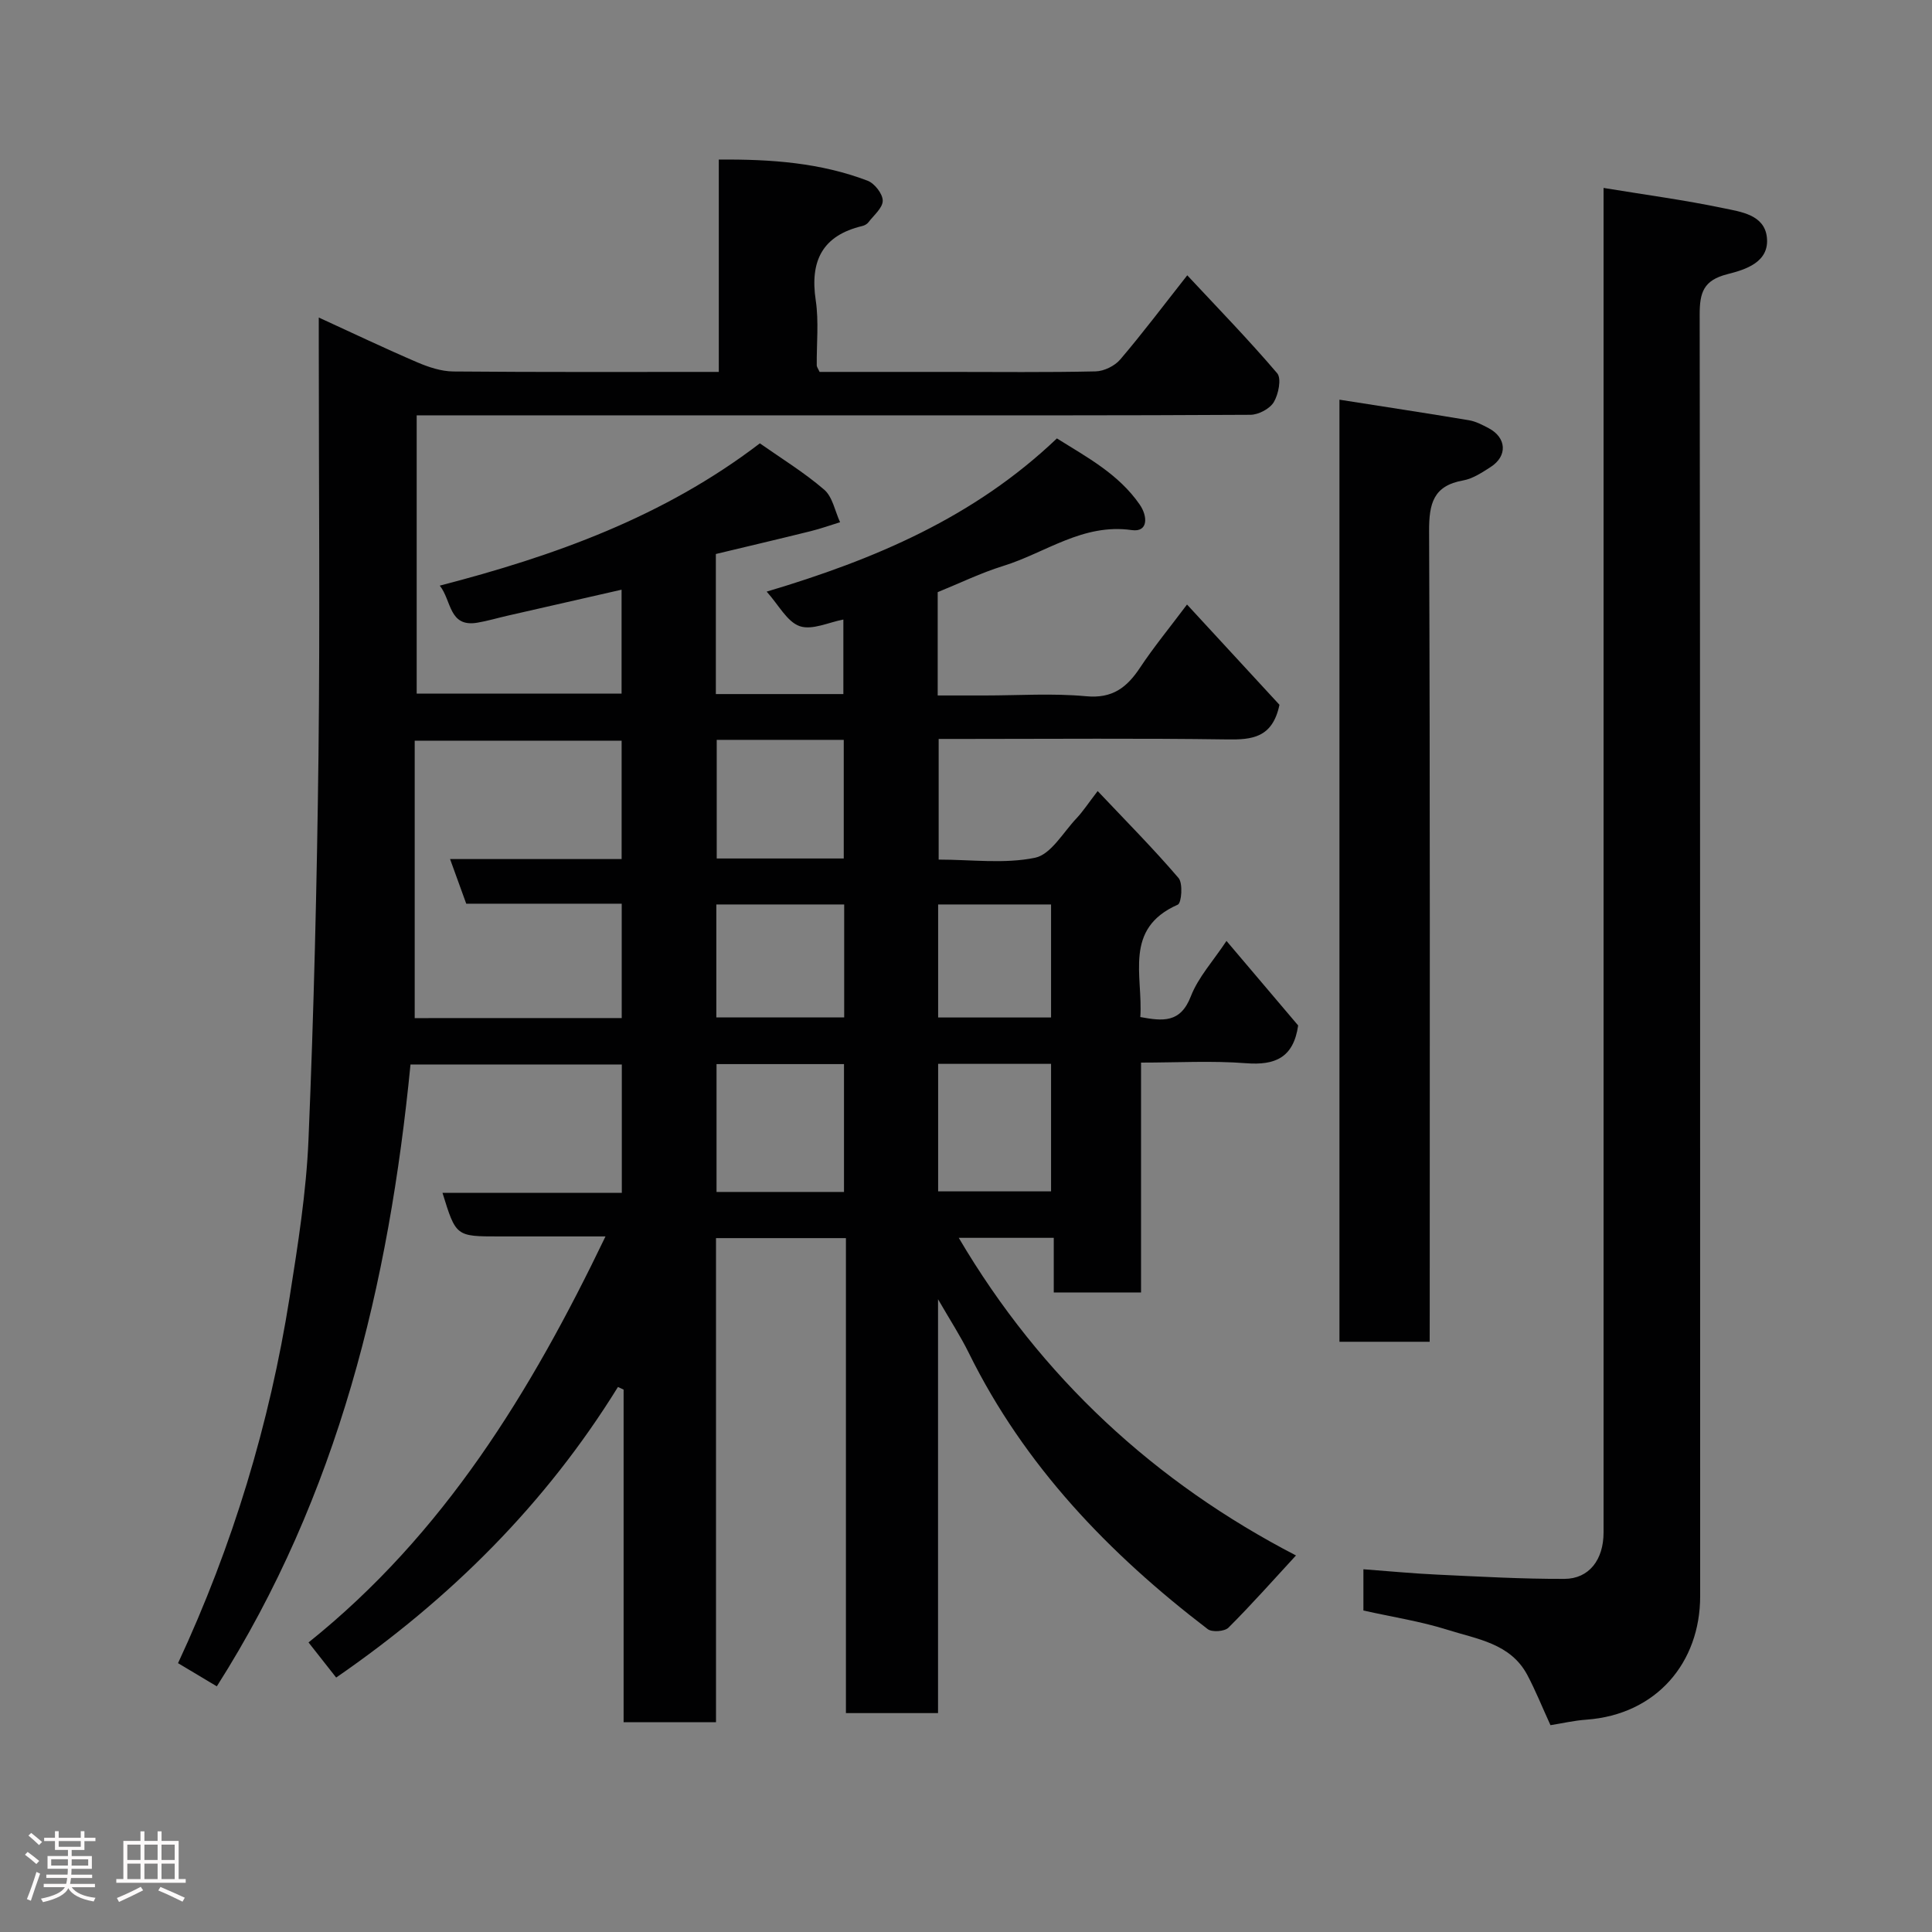 <svg enable-background="new 0 0 400 400" viewBox="0 0 400 400" xmlns="http://www.w3.org/2000/svg"><rect x="0" y="0" width="400" height="400" fill="#808080" stroke="none"/><path d="m5.17 384 .55-.58c.85.61 1.65 1.24 2.4 1.87l-.59.64c-.83-.73-1.62-1.38-2.36-1.93m1.22 9.53-.82-.34c.71-1.76 1.37-3.64 1.98-5.63.24.13.5.25.76.36-.6 1.67-1.24 3.54-1.92 5.61m-.5-13.5.57-.54c.56.44 1.31 1.06 2.26 1.87l-.64.64c-.68-.66-1.41-1.32-2.19-1.97m3.25.46h2.24v-1.36h.77v1.36h4.57v-1.36h.76v1.36h2.28v.69h-2.28v1.84h-2.64v1.26h4.18v2.64h-4.21c0 .45-.02.86-.05 1.21h4.32v.69h-4.38c-.04.34-.1.75-.19 1.22h5.15v.69h-4.82c.87 1.19 2.51 1.92 4.93 2.19-.17.31-.3.57-.37.76-2.77-.49-4.52-1.41-5.26-2.76-.56 1.26-2.3 2.23-5.24 2.9-.12-.24-.26-.48-.43-.72 2.73-.55 4.38-1.34 4.96-2.38h-4.38v-.69h4.65c.1-.38.17-.79.21-1.22h-4.32v-.69h4.4c.03-.34.05-.75.05-1.21h-4.2v-2.64h4.23v-1.26h-2.69v-1.84h-2.24zm1.46 4.46v1.29h3.45c.01-.4.02-.57.01-.53v-.32-.45h-3.46zm1.55-2.59h4.57v-1.19h-4.57zm6.11 2.59h-3.42v.77c-.02.19-.01.37-.02.53h3.44z" fill="#fcfafa"/><path d="m32.63 379.16h.82v1.98h3.54v7.89h1.46v.78h-14.37v-.78h1.46v-7.89h3.54v-1.98h.82v1.98h2.73zm-3.49 11.48.5.73c-1.61.82-3.28 1.63-5 2.41-.13-.27-.28-.55-.44-.82 1.75-.72 3.4-1.49 4.94-2.32m-2.78-5.55h2.73v-3.18h-2.73zm0 3.95h2.73v-3.2h-2.73zm3.54-3.95h2.73v-3.18h-2.73zm0 3.95h2.73v-3.2h-2.73zm7.89 4.68c-1.84-.92-3.51-1.7-5.02-2.32l.45-.73c1.89.8 3.57 1.55 5.04 2.23zm-1.62-11.81h-2.73v3.18h2.73zm-2.73 7.13h2.73v-3.2h-2.73z" fill="#fcfafa"/><g fill="#010102"><path d="m44.89 349.14c-2.72-1.62-5.33-3.19-8.03-4.8 11.35-24.37 18.95-49.55 23.1-75.74 1.71-10.83 3.45-21.74 3.91-32.67 1.11-26.51 1.75-53.06 2.07-79.59.32-28.17.06-56.33.06-84.5 0-1.81 0-3.63 0-6.1 7.11 3.26 13.69 6.4 20.38 9.27 2.33 1 4.95 1.87 7.44 1.9 18.15.16 36.3.09 55 .09 0-14.62 0-29.01 0-43.96 10.89-.1 21.08.67 30.82 4.38 1.43.55 3.12 2.71 3.12 4.13 0 1.5-1.85 3.01-2.96 4.47-.28.37-.8.66-1.26.77-8.28 1.97-10.88 7.23-9.65 15.39.66 4.4.16 8.98.21 13.48 0 .29.24.58.59 1.34h26.66c10.17 0 20.33.12 30.49-.11 1.75-.04 3.96-1.13 5.1-2.47 4.67-5.48 9-11.24 13.87-17.42 6.26 6.71 12.67 13.3 18.62 20.28.92 1.09.27 4.34-.7 5.97-.83 1.39-3.17 2.62-4.84 2.63-27 .16-53.99.11-80.99.11-28.66 0-57.33 0-85.99 0-1.8 0-3.59 0-5.64 0v57.62h42.42c0-7.03 0-14.11 0-21.52-7.96 1.81-15.82 3.6-23.68 5.4-2.06.47-4.1 1.08-6.17 1.43-5.94 1.01-5.32-4.59-7.79-7.67 23.73-6.15 46.33-14.22 66.27-29.46 4.39 3.09 9.15 6 13.32 9.59 1.74 1.5 2.23 4.45 3.29 6.74-2.04.63-4.05 1.35-6.12 1.86-6.56 1.63-13.15 3.17-19.6 4.72v29h26.4c0-4.9 0-9.97 0-15.43-2.98.55-6.46 2.26-9.04 1.37-2.62-.91-4.35-4.39-6.84-7.15 22.39-6.67 42.94-15.37 60.09-31.72 6.21 3.89 12.79 7.37 17.16 13.72 1.65 2.4 1.78 5.75-1.66 5.26-10.15-1.45-17.86 4.72-26.63 7.43-4.61 1.43-9 3.57-13.55 5.42v21.39h9.76c7 0 14.04-.49 20.98.16 5.46.51 8.44-1.82 11.17-5.94 2.79-4.21 6.02-8.13 9.71-13.05 6.81 7.39 13.22 14.34 19.14 20.76-1.44 6.84-5.66 7.25-10.85 7.17-17.99-.26-35.99-.1-53.99-.1-1.8 0-3.61 0-5.72 0v24.98c6.78 0 13.59.93 19.95-.38 3.29-.68 5.82-5.25 8.59-8.17 1.32-1.4 2.39-3.05 4.38-5.64 5.9 6.24 11.55 11.93 16.75 18.01.93 1.09.62 5.17-.16 5.51-11.29 4.97-7.18 14.71-7.76 23.27 4.62.84 8.3 1.3 10.46-4.29 1.53-3.95 4.62-7.3 7.38-11.47 5.16 6.08 10.15 11.97 14.84 17.5-.97 6.69-4.78 8.28-10.77 7.82-7.09-.55-14.26-.13-21.76-.13v47.59c-6.08 0-11.8 0-18.07 0 0-3.57 0-7.31 0-11.31-6.8 0-13.05 0-19.67 0 17.06 28.97 40.7 50.68 69.82 65.76-4.66 5.05-9.17 10.15-13.98 14.95-.8.8-3.41.99-4.3.3-20.43-15.62-37.93-33.8-49.45-57.16-1.72-3.49-3.86-6.77-6.38-11.14v85.69c-6.59 0-12.64 0-19.07 0 0-32.78 0-65.38 0-98.34-9.08 0-17.8 0-26.9 0v100.23c-6.41 0-12.46 0-19.13 0 0-22.86 0-45.87 0-68.87-.39-.18-.78-.36-1.17-.54-14.99 24.24-34.67 43.84-58.34 60.16-1.89-2.4-3.65-4.64-5.72-7.27 28.02-22.44 46.02-51.87 61.48-84.06-7.81 0-14.92 0-22.04 0-8.92 0-8.92 0-11.71-9.03h37.13c0-8.97 0-17.57 0-26.57-14.28 0-28.67 0-43.75 0-4.45 45.36-14.91 89.13-40.1 128.75zm83.83-138.36c0-8.18 0-15.77 0-23.68-10.88 0-21.48 0-32.19 0-1.12-3.1-2.15-5.93-3.35-9.24h35.52c0-8.39 0-16.43 0-24.51-14.34 0-28.38 0-42.84 0v57.44c14.11-.01 28.36-.01 42.86-.01zm46.02 36c0-9.16 0-17.75 0-26.47-8.97 0-17.67 0-26.39 0v26.47zm-26.35-93.6v24.56h26.3c0-8.3 0-16.34 0-24.56-8.89 0-17.48 0-26.3 0zm26.39 34.08c-9.16 0-17.75 0-26.47 0v23.39h26.47c0-7.94 0-15.53 0-23.39zm19.45 59.4h23.38c0-9.05 0-17.76 0-26.4-7.98 0-15.57 0-23.38 0zm0-36h23.38c0-8.06 0-15.76 0-23.4-7.98 0-15.57 0-23.38 0z"/><path d="m321.01 357.18c-1.74-3.79-3.1-7.21-4.82-10.44-3.49-6.51-10.41-7.38-16.48-9.3-5.56-1.76-11.4-2.65-17.43-4 0-2.49 0-5.23 0-8.54 5.26.39 10.29.88 15.33 1.11 8.76.41 17.53.91 26.29.88 5.12-.02 8.1-3.99 8.1-9.6 0-90.63 0-181.26 0-271.88 0-1.98 0-3.96 0-6.5 8.57 1.41 16.76 2.5 24.82 4.19 3.6.75 8.47 1.36 8.99 6.01.59 5.23-4.54 6.73-8.15 7.65-4.98 1.26-5.76 3.8-5.76 8.35.12 88.46.08 176.92.1 265.39 0 13.64-8.97 24.48-23.57 25.54-2.57.18-5.11.78-7.42 1.14z"/><path d="m296 277.8c-6.51 0-12.44 0-18.68 0 0-64.83 0-129.51 0-195.05 9.02 1.42 17.93 2.77 26.83 4.26 1.41.24 2.77.96 4.06 1.64 3.72 1.96 3.95 5.77.41 8.04-1.78 1.14-3.69 2.42-5.7 2.78-6.19 1.1-7.06 4.82-7.04 10.49.22 53.78.13 107.55.13 161.33-.01 1.99-.01 3.98-.01 6.51z"/></g></svg>